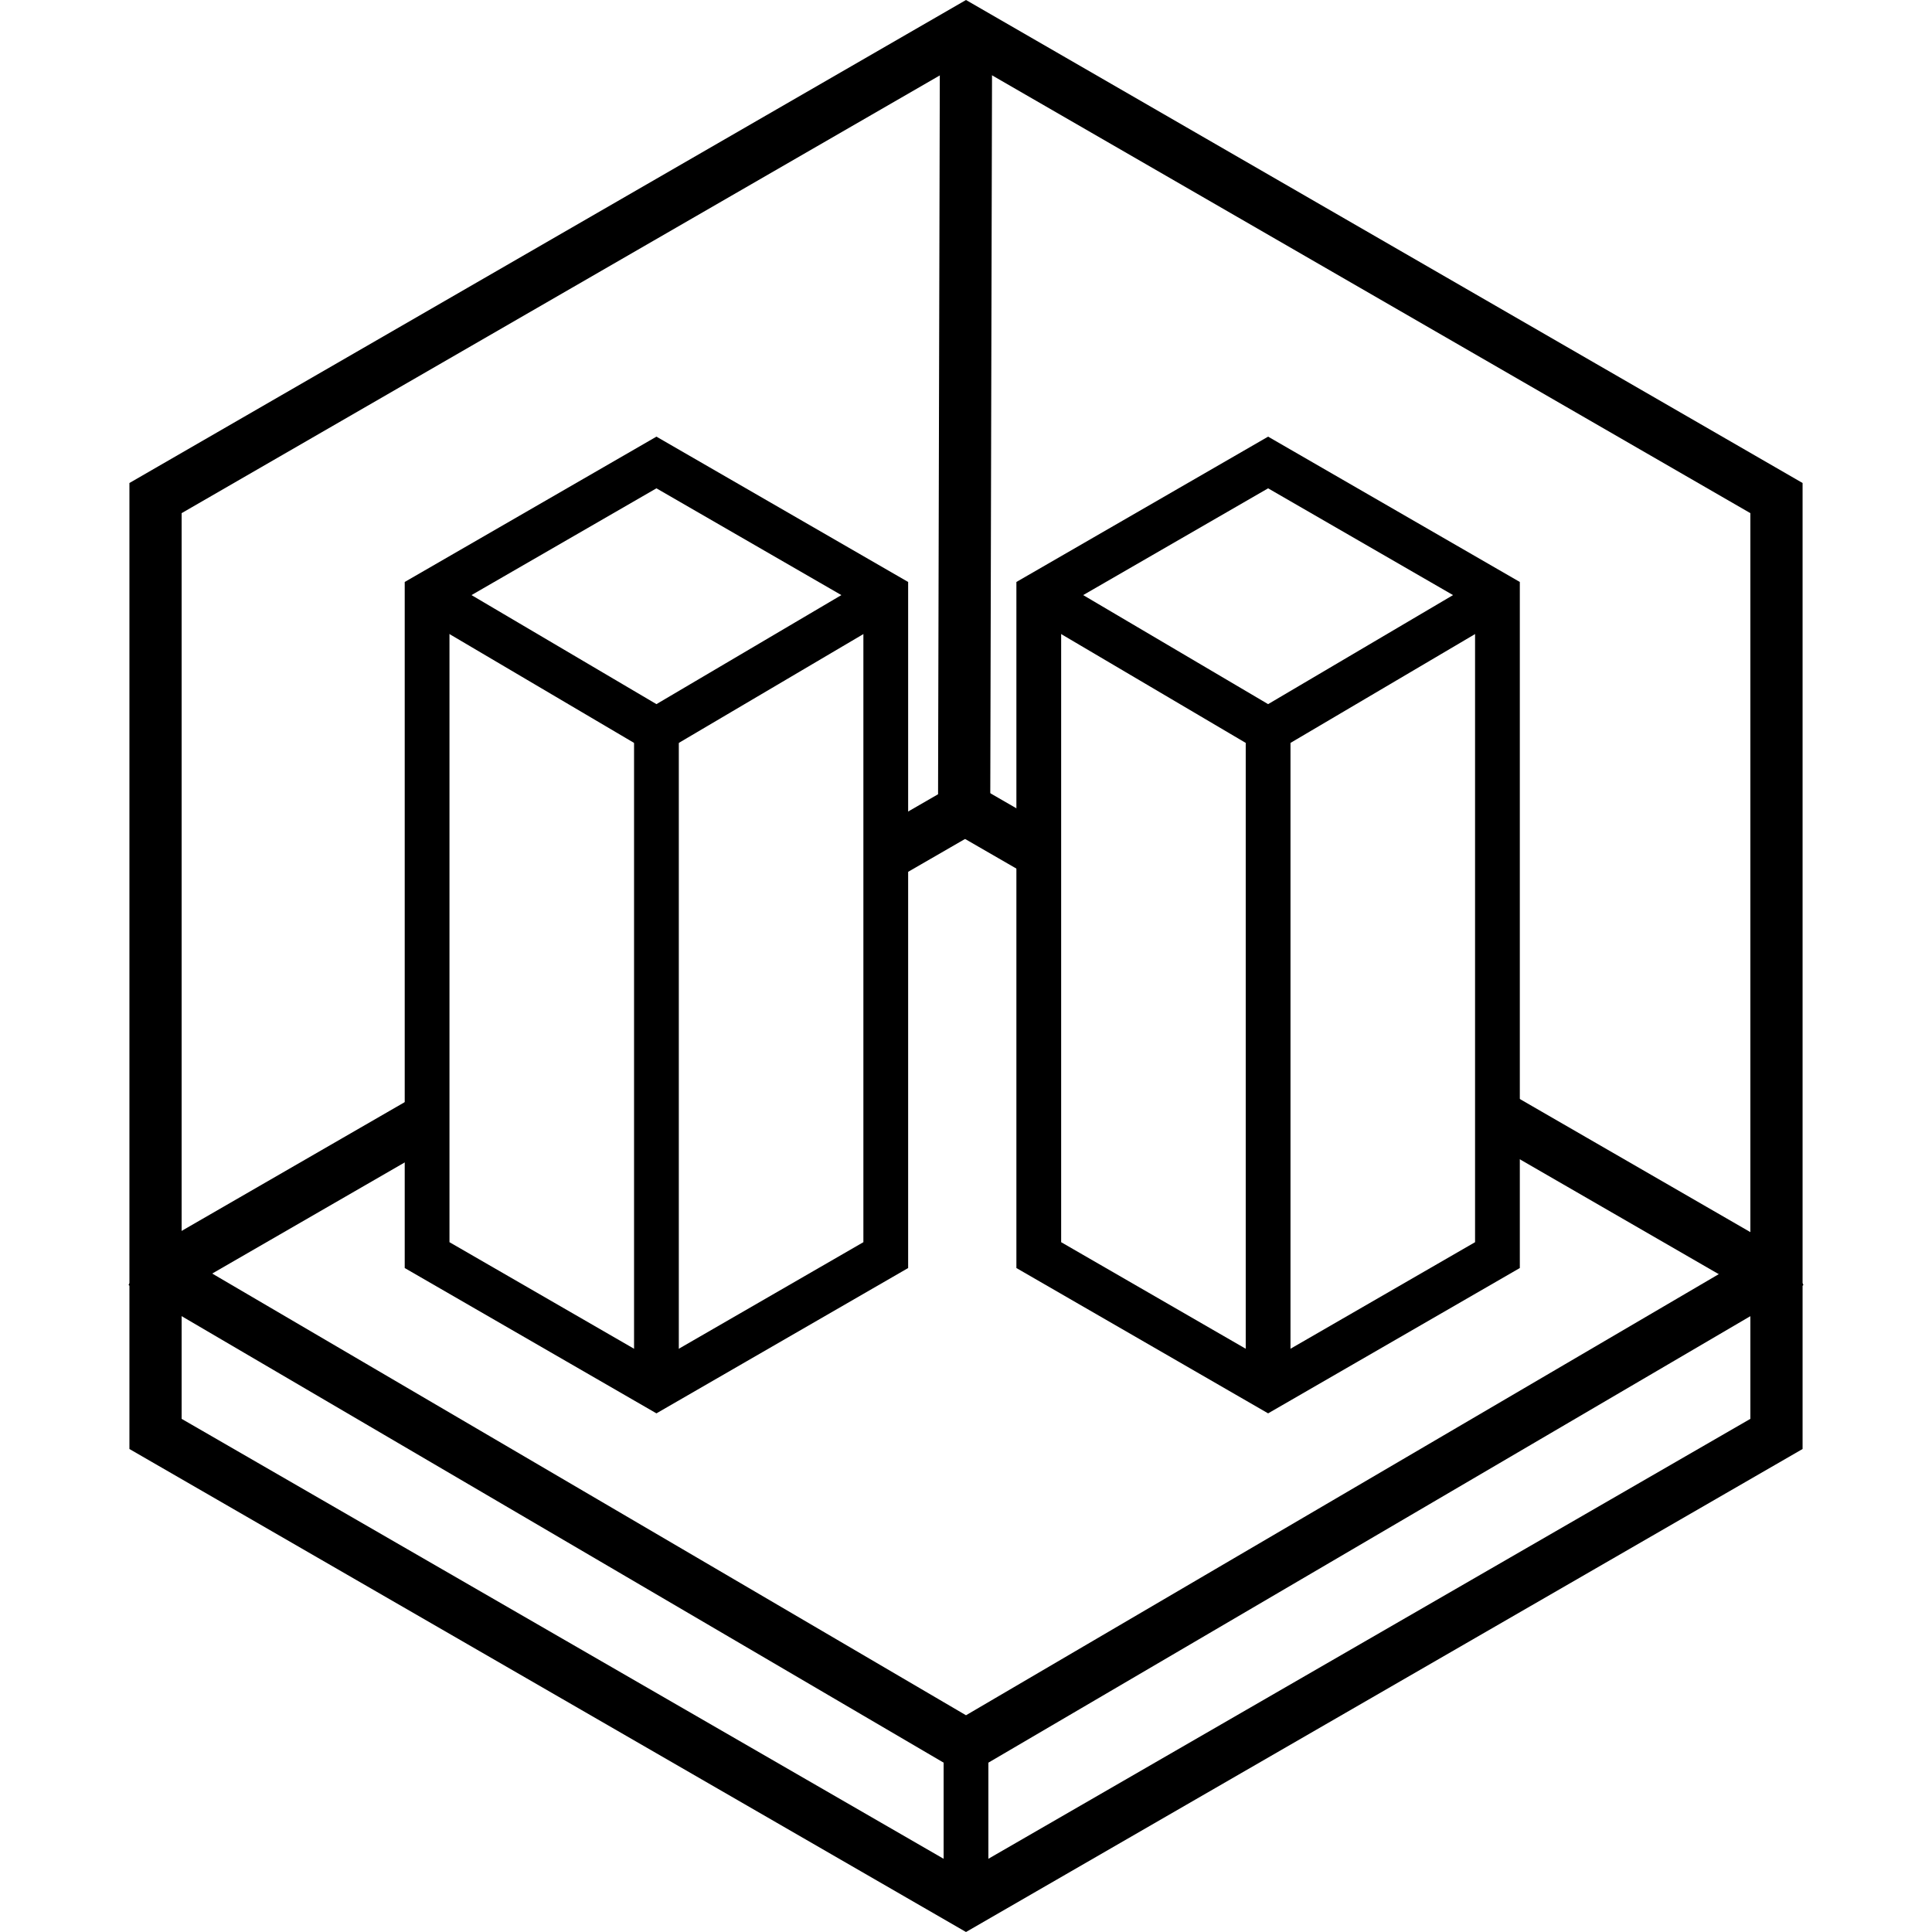 <svg t="1697010927769" class="icon" viewBox="0 0 1024 1024" version="1.1" xmlns="http://www.w3.org/2000/svg"
	p-id="31039" width="200" height="200">
	<path
		d="M512 0l443.404 256v512L512 1024 68.596 768v-512L512 0z m0 31.956L96.27 271.979v480.041L512 992.043l415.728-240.023V271.979L512 31.956z"
		p-id="31040"></path>
	<path
		d="M223.141 579.169l13.838 23.969-147.094 84.911-13.838-23.969 147.096-84.911zM498.162 20.61l27.676 0.067-1.008 416.296-49.259 28.437-13.838-23.969 35.46-20.47 0.969-400.36z"
		p-id="31041"></path>
	<path
		d="M798.756 578.578l151.694 87.594-13.84 23.967-151.694-87.594 13.838-23.967zM518.919 416.991l40.28 23.255-13.84 23.967-40.278-23.257 13.838-23.967z"
		p-id="31042"></path>
	<path
		d="M941.884 657.218l13.992 23.88L512 941.196 68.124 681.098l13.992-23.88L512 909.12z"
		p-id="31043"></path>
	<path
		d="M523.861 913.297v94.087h-23.722V913.297zM805.536 308.457L672.124 231.432l-133.413 77.025V672.084L672.124 749.109l133.413-77.025V308.457zM672.124 258.823l109.689 63.33v336.234L672.124 721.716l-109.691-63.33V322.153L672.124 258.823zM481.335 308.457L347.923 231.432l-133.413 77.025V672.084L347.923 749.109l133.413-77.025V308.457zM347.923 258.823l109.689 63.33v336.234L347.923 721.716l-109.691-63.33V322.153L347.923 258.823z"
		p-id="31044"></path>
	<path
		d="M787.65 305.089l12.049 20.433L672.124 400.748l-127.575-75.226 12.049-20.433L672.124 373.206zM463.449 305.089l12.049 20.433L347.923 400.748l-127.575-75.226 12.049-20.433L347.923 373.206z"
		p-id="31045"></path>
	<path
		d="M683.985 373.622v361.792h-23.722V373.622zM359.784 373.622v361.792h-23.722V373.622z"
		p-id="31046"></path>
</svg>